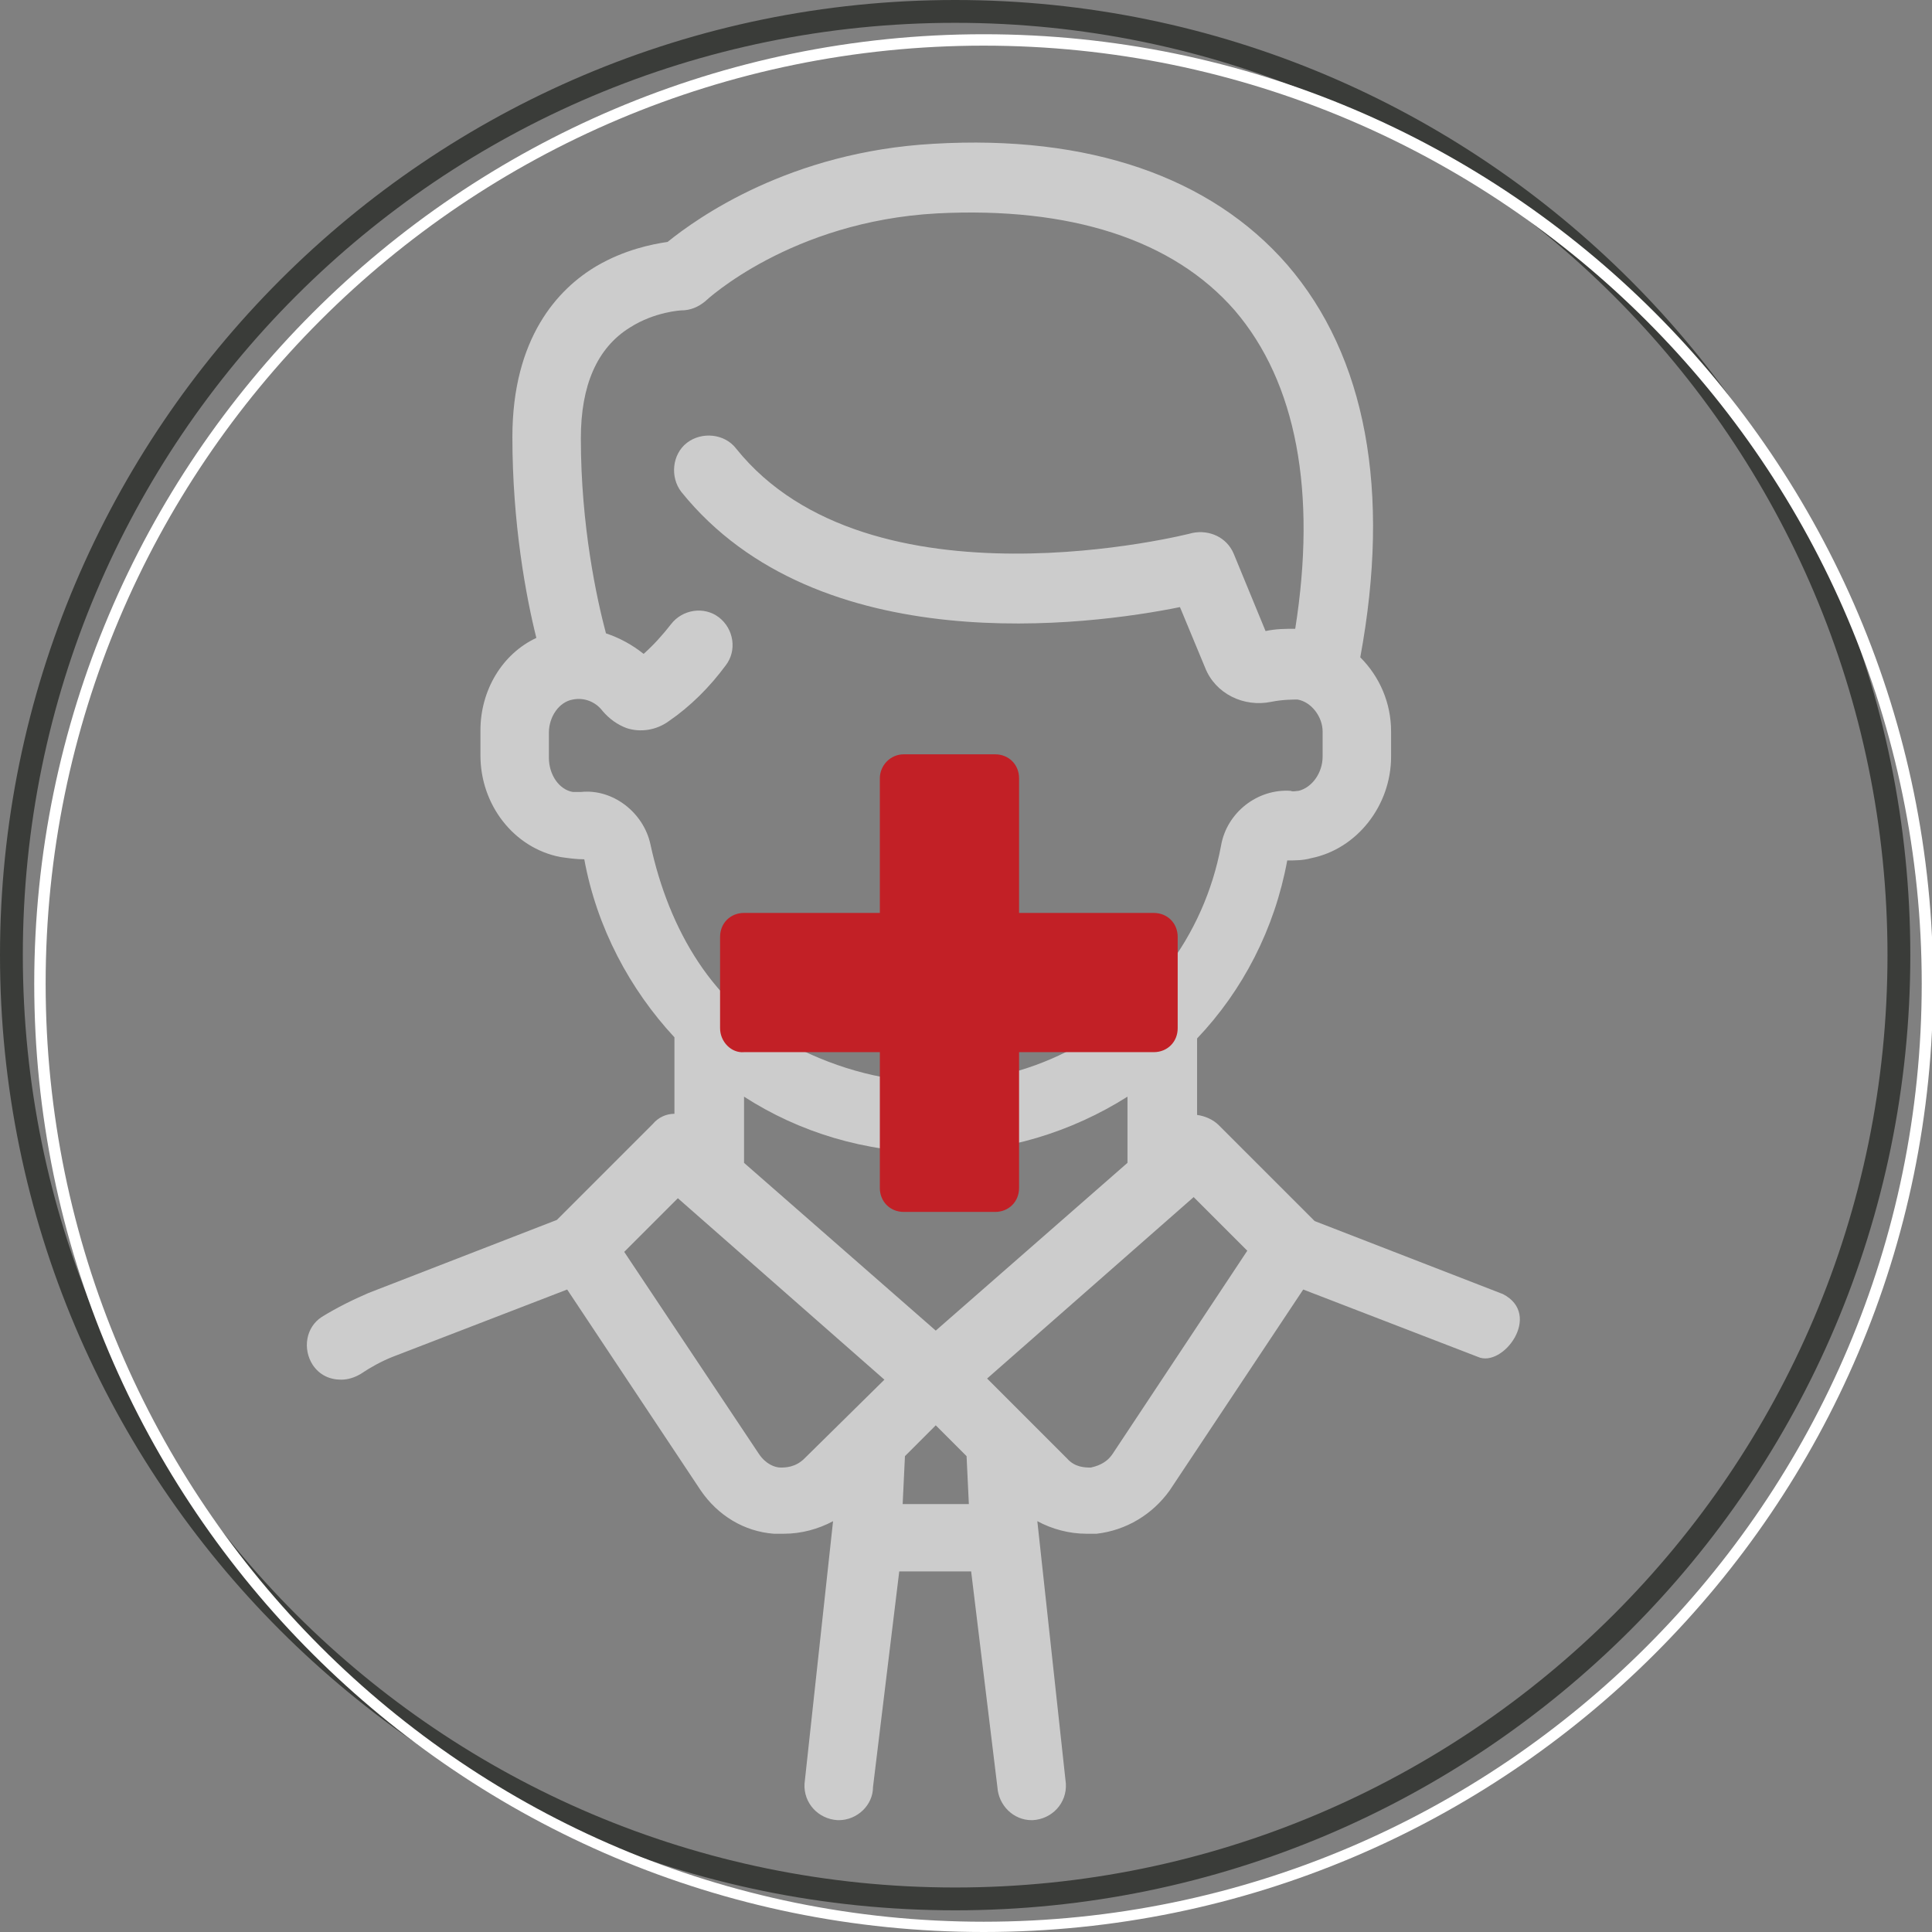 <?xml version="1.0" encoding="utf-8"?>
<!-- Generator: Adobe Illustrator 22.1.0, SVG Export Plug-In . SVG Version: 6.00 Build 0)  -->
<svg version="1.1" id="Capa_1" xmlns="http://www.w3.org/2000/svg" xmlns:xlink="http://www.w3.org/1999/xlink" x="0px" y="0px"
	 viewBox="0 0 169.3 169.3" style="enable-background:new 0 0 169.3 169.3;" xml:space="preserve">
<rect x="0" y="0" width="169.3" height="169.3" fill="#808080" stroke="none"/>
<style type="text/css">
	.st0{fill:#B52728;}
	.st1{fill:#3A3B38;}
	.st2{fill:#929292;}
	.st3{fill:#6B6B6B;}
	.st4{fill:#9D9D9D;}
	.st5{fill:#FFFFFF;}
	.st6{fill:#C0C0C0;}
	.st7{opacity:0.5;}
	.st8{fill:#3A3C39;}
	.st9{fill:#C22026;}
	.st10{fill:#F2F2F2;}
	.st11{fill:#9E9E9E;}
	.st12{fill:#C1C1C1;}
	.st13{fill:#D3D3D3;}
	.st14{fill:#969696;}
	.st15{opacity:0.85;}
	.st16{fill:#4D4D4D;}
	.st17{fill:none;stroke:#4D4D4D;stroke-width:1.5;stroke-miterlimit:10;}
	.st18{fill:#22BF7C;}
	.st19{fill:#FF8400;}
	.st20{fill:#B0B0B0;}
	.st21{fill:none;stroke:#FFFFFF;stroke-width:1.5;stroke-miterlimit:10;}
	.st22{fill:#CCCCCC;}
	.st23{fill:#444444;}
</style>
<g>
	<g>
		<g>
			<path class="st8" d="M83.7,167.4C37.5,167.4,0,129.8,0,83.7S37.5,0,83.7,0c46.1,0,83.7,37.5,83.7,83.7S129.8,167.4,83.7,167.4z
				 M83.7,2C38.6,2,2,38.6,2,83.7s36.6,81.7,81.7,81.7c45,0,81.7-36.6,81.7-81.7S128.7,2,83.7,2z"/>
		</g>
		<g>
			<path class="st5" d="M86.2,169.3C40.3,169.3,3,132,3,86.2S40.3,3,86.2,3c45.9,0,83.2,37.3,83.2,83.2S132,169.3,86.2,169.3z
				 M86.2,4C40.8,4,4,40.8,4,86.2s36.9,82.2,82.2,82.2c45.3,0,82.2-36.9,82.2-82.2S131.5,4,86.2,4z"/>
		</g>
		<g>
			<g>
				<path class="st22" d="M131.7,113.4l-16.5-6.4l-8.4-8.4c-0.5-0.5-1.2-0.8-1.9-0.9v-6.7c4-4.2,6.8-9.6,7.9-15.6
					c0.7,0,1.4,0,2.1-0.2c4-0.8,7-4.6,7-8.9v-2.2c0-2.5-1-4.8-2.7-6.5c2.7-14.6,0.5-26.4-6.4-34.4c-6.7-7.7-17.4-11.4-31-10.6
					c-12.6,0.7-20.7,6.5-23.3,8.6c-1.4,0.2-3.8,0.7-6.2,2.1c-3.4,2-7.4,6.3-7.4,15c0,7.6,1.2,14,2.1,17.6c-3,1.4-4.9,4.6-4.9,8.1
					v2.2c0,4.3,2.9,8.1,7,8.9c0.7,0.1,1.4,0.2,2.1,0.2c1.1,6,4,11.4,7.9,15.6v6.7c-0.7,0-1.4,0.3-1.9,0.9l-8.4,8.4l-16.5,6.4
					c-1.4,0.6-2.8,1.3-4.1,2.1c-1.4,0.9-1.7,2.8-0.8,4.2c0.6,0.9,1.5,1.3,2.5,1.3c0.6,0,1.2-0.2,1.7-0.5c0.9-0.6,1.8-1.1,2.8-1.5
					l15.3-5.9l11.7,17.6c1.5,2.2,3.8,3.6,6.4,3.8c0.3,0,0.6,0,0.9,0c1.5,0,3-0.4,4.3-1.1l-2.5,23c-0.1,1.7,1.2,3.1,2.9,3.2
					c0,0,0.1,0,0.1,0c1.6,0,3-1.3,3-2.9l2.3-18.9h6.3l2.3,18.9c0.1,1.6,1.4,2.9,3,2.9c0,0,0.1,0,0.1,0c1.7-0.1,3-1.5,2.9-3.2
					l-2.5-23c1.3,0.7,2.8,1.1,4.3,1.1c0.3,0,0.6,0,0.9,0c2.6-0.3,4.9-1.7,6.4-3.8l11.7-17.6l15.3,5.9
					C131.7,119.9,135.2,115.2,131.7,113.4z M57,74c-0.6-2.8-3.3-4.9-6.1-4.6c-0.2,0-0.5,0-0.7,0c-1.2-0.2-2.1-1.5-2.1-3v-2.2
					c0-1.4,0.9-2.7,2.1-2.9c1-0.2,2,0.2,2.6,1c0.6,0.7,1.3,1.2,2.1,1.5c1.2,0.4,2.6,0.2,3.7-0.6c1.9-1.3,3.6-3,5-4.9
					c1-1.3,0.7-3.2-0.6-4.2c-1.3-1-3.2-0.7-4.2,0.6c-0.7,0.9-1.5,1.8-2.4,2.6c-1-0.8-2.1-1.4-3.3-1.8c-0.8-3-2.2-9.4-2.2-17.1
					c0-4.6,1.4-7.9,4.3-9.7c2.2-1.4,4.5-1.5,4.5-1.5c0.8,0,1.5-0.3,2.1-0.8c0.1-0.1,7.5-7,20.3-7.7c11.7-0.6,20.7,2.3,26.1,8.5
					c5.4,6.3,7.2,15.9,5.3,27.9c-0.8,0-1.7,0-2.6,0.2l-2.8-6.8c-0.6-1.4-2.1-2.1-3.6-1.8c-0.3,0.1-28.3,7.2-40-7.4
					c-1-1.3-3-1.5-4.3-0.5c-1.3,1-1.5,3-0.5,4.3c12,14.9,35.8,11.7,43.7,10.1l2.2,5.3c0.9,2.3,3.4,3.5,5.8,3c1-0.2,1.9-0.2,2.3-0.2
					c1.2,0.2,2.2,1.5,2.2,2.8v2.2c0,1.4-0.9,2.7-2.1,3c-0.2,0-0.5,0.1-0.7,0c-2.9-0.2-5.6,1.9-6.1,4.8c-3,16.1-20.7,26.3-37.6,17.5
					C62.5,88.3,58.6,81.4,57,74z M70.5,127.8c-0.8,0.8-1.7,0.8-2.1,0.8c-0.5,0-1.3-0.3-1.9-1.2l-11.8-17.7l4.7-4.7l18.1,15.9
					L70.5,127.8z M79.1,131.8l0.2-4.2l2.7-2.7l2.7,2.7l0.2,4.2H79.1z M82,116.6l-16.8-14.7v-5.8C70,99.2,75.8,101,82,101
					c6.1,0,11.9-1.8,16.8-4.9v5.8L82,116.6z M97.5,127.4c-0.6,0.9-1.5,1.1-1.9,1.2c-0.5,0-1.4,0-2.1-0.8l-7-7l18.1-15.9l4.7,4.7
					L97.5,127.4z"/>
			</g>
		</g>
	</g>
	<g>
		<g>
			<path class="st9" d="M63.1,90.1v-8c0-1.2,0.9-2.1,2.1-2.1h35.9c1.2,0,2.1,0.9,2.1,2.1v8c0,1.2-0.9,2.1-2.1,2.1H65.2
				C64.1,92.3,63.1,91.3,63.1,90.1z"/>
		</g>
		<g>
			<path class="st9" d="M79.2,66.1h8c1.2,0,2.1,0.9,2.1,2.1v35.9c0,1.2-0.9,2.1-2.1,2.1h-8c-1.2,0-2.1-0.9-2.1-2.1V68.2
				C77.1,67.1,78,66.1,79.2,66.1z"/>
		</g>
	</g>
</g>
</svg>
